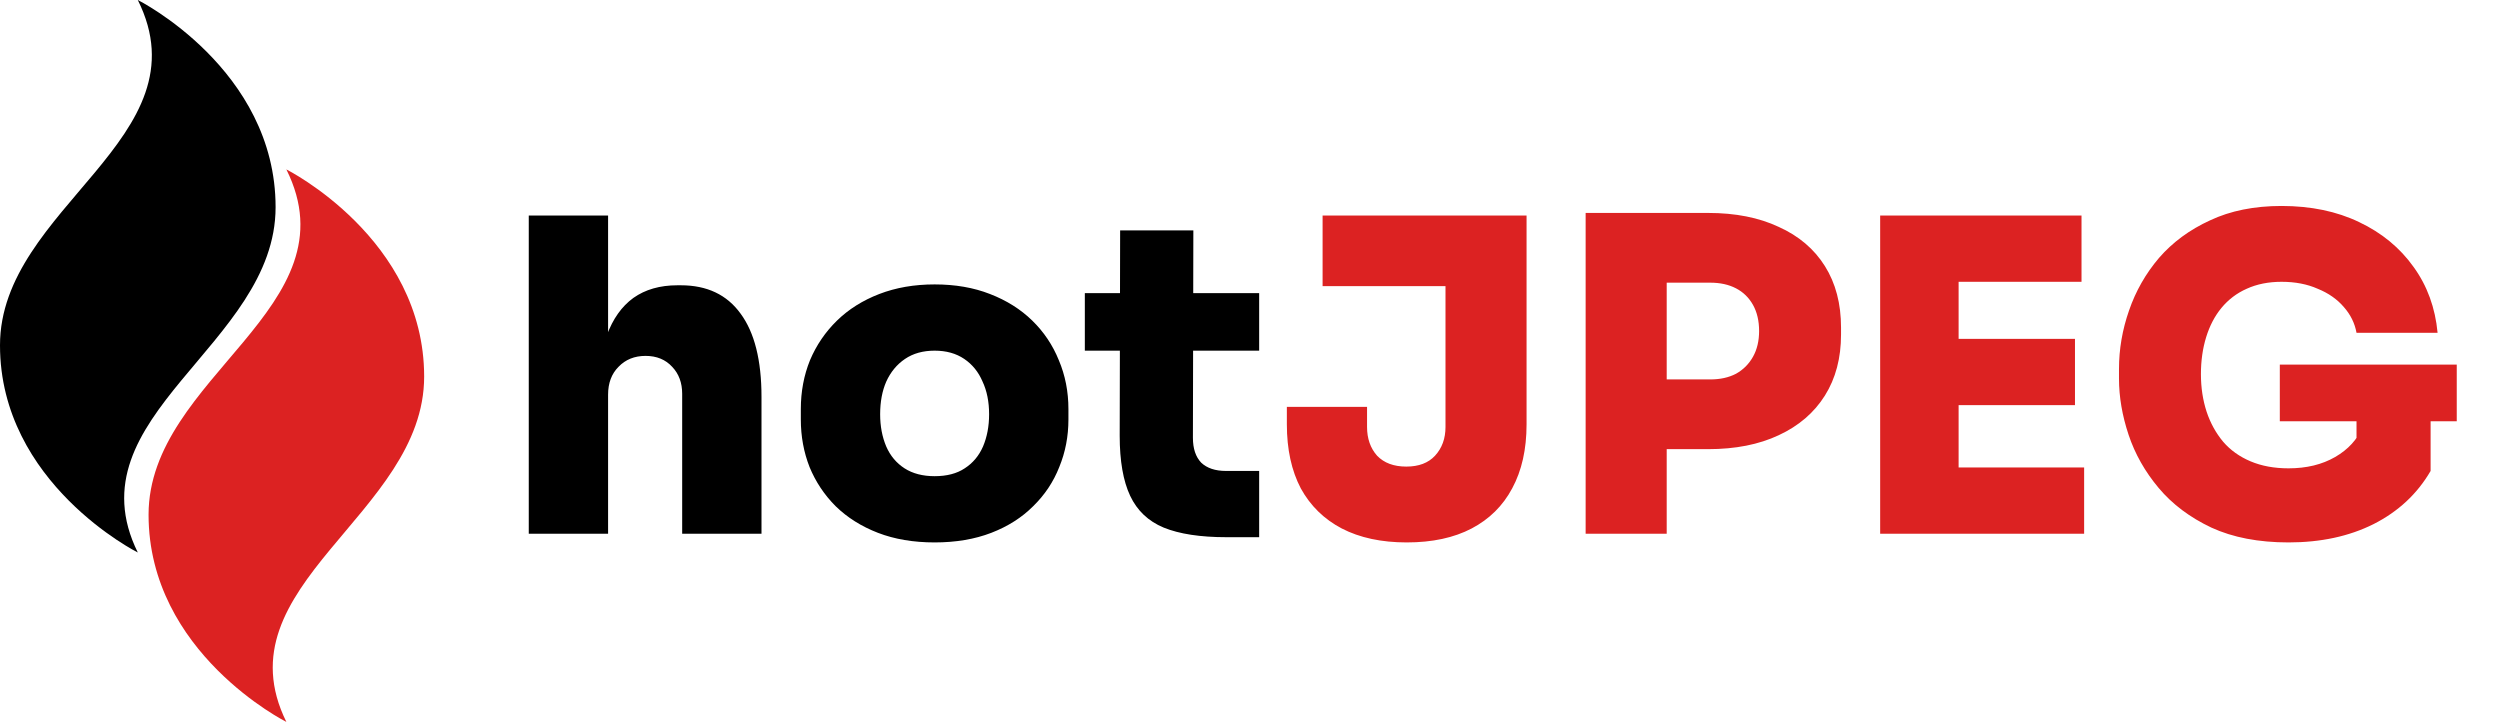 <svg width="890" height="257" viewBox="0 0 890 257" fill="none" xmlns="http://www.w3.org/2000/svg">
<path d="M188.24 190V76.737H216.478V141.282H212.755C212.755 132.593 213.841 125.301 216.013 119.405C218.185 113.509 221.34 109.061 225.477 106.062C229.718 103.062 234.942 101.562 241.148 101.562H242.389C251.698 101.562 258.784 104.924 263.645 111.647C268.61 118.37 271.093 128.249 271.093 141.282V190H242.855V140.195C242.855 136.265 241.665 133.058 239.286 130.576C236.907 127.99 233.752 126.697 229.822 126.697C225.891 126.697 222.684 127.99 220.202 130.576C217.72 133.058 216.478 136.368 216.478 140.506V190H188.24ZM332.728 193.103C325.177 193.103 318.453 191.965 312.558 189.69C306.662 187.414 301.645 184.259 297.508 180.225C293.474 176.191 290.371 171.537 288.198 166.261C286.13 160.986 285.095 155.349 285.095 149.35V145.626C285.095 139.42 286.181 133.627 288.354 128.249C290.629 122.87 293.836 118.164 297.973 114.13C302.111 110.096 307.127 106.941 313.023 104.665C318.919 102.39 325.487 101.252 332.728 101.252C340.072 101.252 346.64 102.39 352.432 104.665C358.328 106.941 363.345 110.096 367.482 114.13C371.62 118.164 374.774 122.87 376.947 128.249C379.222 133.627 380.36 139.42 380.36 145.626V149.35C380.36 155.349 379.274 160.986 377.102 166.261C375.033 171.537 371.93 176.191 367.793 180.225C363.759 184.259 358.794 187.414 352.898 189.69C347.002 191.965 340.279 193.103 332.728 193.103ZM332.728 169.52C337.072 169.52 340.641 168.589 343.433 166.727C346.33 164.865 348.502 162.279 349.95 158.969C351.398 155.556 352.122 151.729 352.122 147.488C352.122 143.04 351.346 139.161 349.795 135.851C348.347 132.438 346.174 129.748 343.278 127.783C340.382 125.818 336.865 124.835 332.728 124.835C328.59 124.835 325.073 125.818 322.177 127.783C319.281 129.748 317.057 132.438 315.506 135.851C314.057 139.161 313.333 143.04 313.333 147.488C313.333 151.729 314.057 155.556 315.506 158.969C316.954 162.279 319.126 164.865 322.022 166.727C324.918 168.589 328.487 169.52 332.728 169.52ZM436.625 191.241C427.316 191.241 419.869 190.103 414.283 187.828C408.801 185.552 404.819 181.777 402.336 176.502C399.854 171.226 398.612 164.089 398.612 155.09L398.768 82.013H424.834L424.678 155.866C424.678 159.693 425.661 162.641 427.626 164.71C429.695 166.675 432.643 167.658 436.47 167.658H448.262V191.241H436.625ZM386.2 124.835V104.355H448.262V124.835H386.2Z" fill="black"/>
<path d="M500.789 193.103C491.79 193.103 484.084 191.448 477.671 188.138C471.361 184.828 466.5 180.07 463.086 173.864C459.776 167.554 458.121 159.952 458.121 151.056V144.85H486.67V151.987C486.67 156.125 487.859 159.538 490.238 162.227C492.721 164.813 496.186 166.106 500.634 166.106C505.081 166.106 508.495 164.813 510.874 162.227C513.356 159.538 514.598 156.125 514.598 151.987V98.769H543.456V151.056C543.456 159.952 541.75 167.554 538.336 173.864C535.026 180.07 530.216 184.828 523.907 188.138C517.597 191.448 509.891 193.103 500.789 193.103ZM470.844 101.872V76.737H543.456V101.872H470.844ZM590.244 159.9V135.075H608.862C612.379 135.075 615.431 134.403 618.016 133.058C620.602 131.61 622.619 129.593 624.067 127.007C625.516 124.421 626.24 121.37 626.24 117.853C626.24 114.233 625.516 111.13 624.067 108.544C622.619 105.958 620.602 103.993 618.016 102.648C615.431 101.303 612.379 100.631 608.862 100.631H590.244V75.806H608.087C617.81 75.806 626.188 77.461 633.222 80.771C640.359 83.978 645.841 88.632 649.668 94.735C653.495 100.838 655.409 108.13 655.409 116.612V119.094C655.409 127.473 653.495 134.713 649.668 140.816C645.841 146.919 640.359 151.625 633.222 154.935C626.188 158.245 617.81 159.9 608.087 159.9H590.244ZM564.488 190V75.806H593.347V190H564.488ZM669.339 190V76.737H697.266V190H669.339ZM694.163 190V166.417H741.951V190H694.163ZM694.163 144.229V120.646H738.693V144.229H694.163ZM694.163 100.321V76.737H741.02V100.321H694.163ZM814.716 193.103C804.062 193.103 794.908 191.345 787.253 187.828C779.599 184.208 773.341 179.501 768.48 173.709C763.618 167.916 760.05 161.607 757.774 154.78C755.499 147.953 754.361 141.282 754.361 134.765V131.352C754.361 124.318 755.55 117.388 757.929 110.561C760.308 103.631 763.877 97.373 768.635 91.787C773.496 86.202 779.547 81.754 786.788 78.444C794.029 75.031 802.51 73.324 812.233 73.324C822.68 73.324 831.886 75.237 839.851 79.065C847.919 82.892 854.384 88.219 859.245 95.046C864.107 101.769 866.951 109.578 867.779 118.474H838.92C838.299 115.06 836.799 112.009 834.42 109.32C832.041 106.527 828.938 104.355 825.111 102.803C821.387 101.148 817.095 100.321 812.233 100.321C807.579 100.321 803.441 101.148 799.821 102.803C796.304 104.355 793.305 106.63 790.822 109.63C788.443 112.526 786.633 115.991 785.392 120.025C784.15 124.059 783.53 128.455 783.53 133.214C783.53 137.972 784.202 142.419 785.547 146.557C786.891 150.591 788.857 154.159 791.443 157.262C794.029 160.262 797.287 162.589 801.217 164.244C805.148 165.899 809.647 166.727 814.716 166.727C821.129 166.727 826.663 165.382 831.317 162.693C835.972 160.003 839.23 156.435 841.092 151.987L838.92 169.054V144.385H865.296V167.658C860.538 175.829 853.763 182.139 844.971 186.587C836.282 190.931 826.197 193.103 814.716 193.103ZM811.613 149.97V129.8H874.605V149.97H811.613Z" fill="#DC2222"/>
<g clip-path="url(#clip0_12_7)">
<path d="M49.056 0C73.584 49.172 0 73.758 0 122.93C0 172.102 49.056 196.688 49.056 196.688C25.026 148.015 98.112 122.93 98.112 73.758C98.112 24.586 49.056 0 49.056 0Z" fill="black"/>
<path d="M101.944 60.312C126.472 109.484 52.888 134.07 52.888 183.242C52.888 232.414 101.944 257 101.944 257C77.914 208.328 151 183.242 151 134.07C151 84.898 101.944 60.312 101.944 60.312Z" fill="#DC2222"/>
</g>
<defs>
<clipPath id="clip0_12_7">
<rect width="151" height="257" fill="white"/>
</clipPath>
</defs>
</svg>
